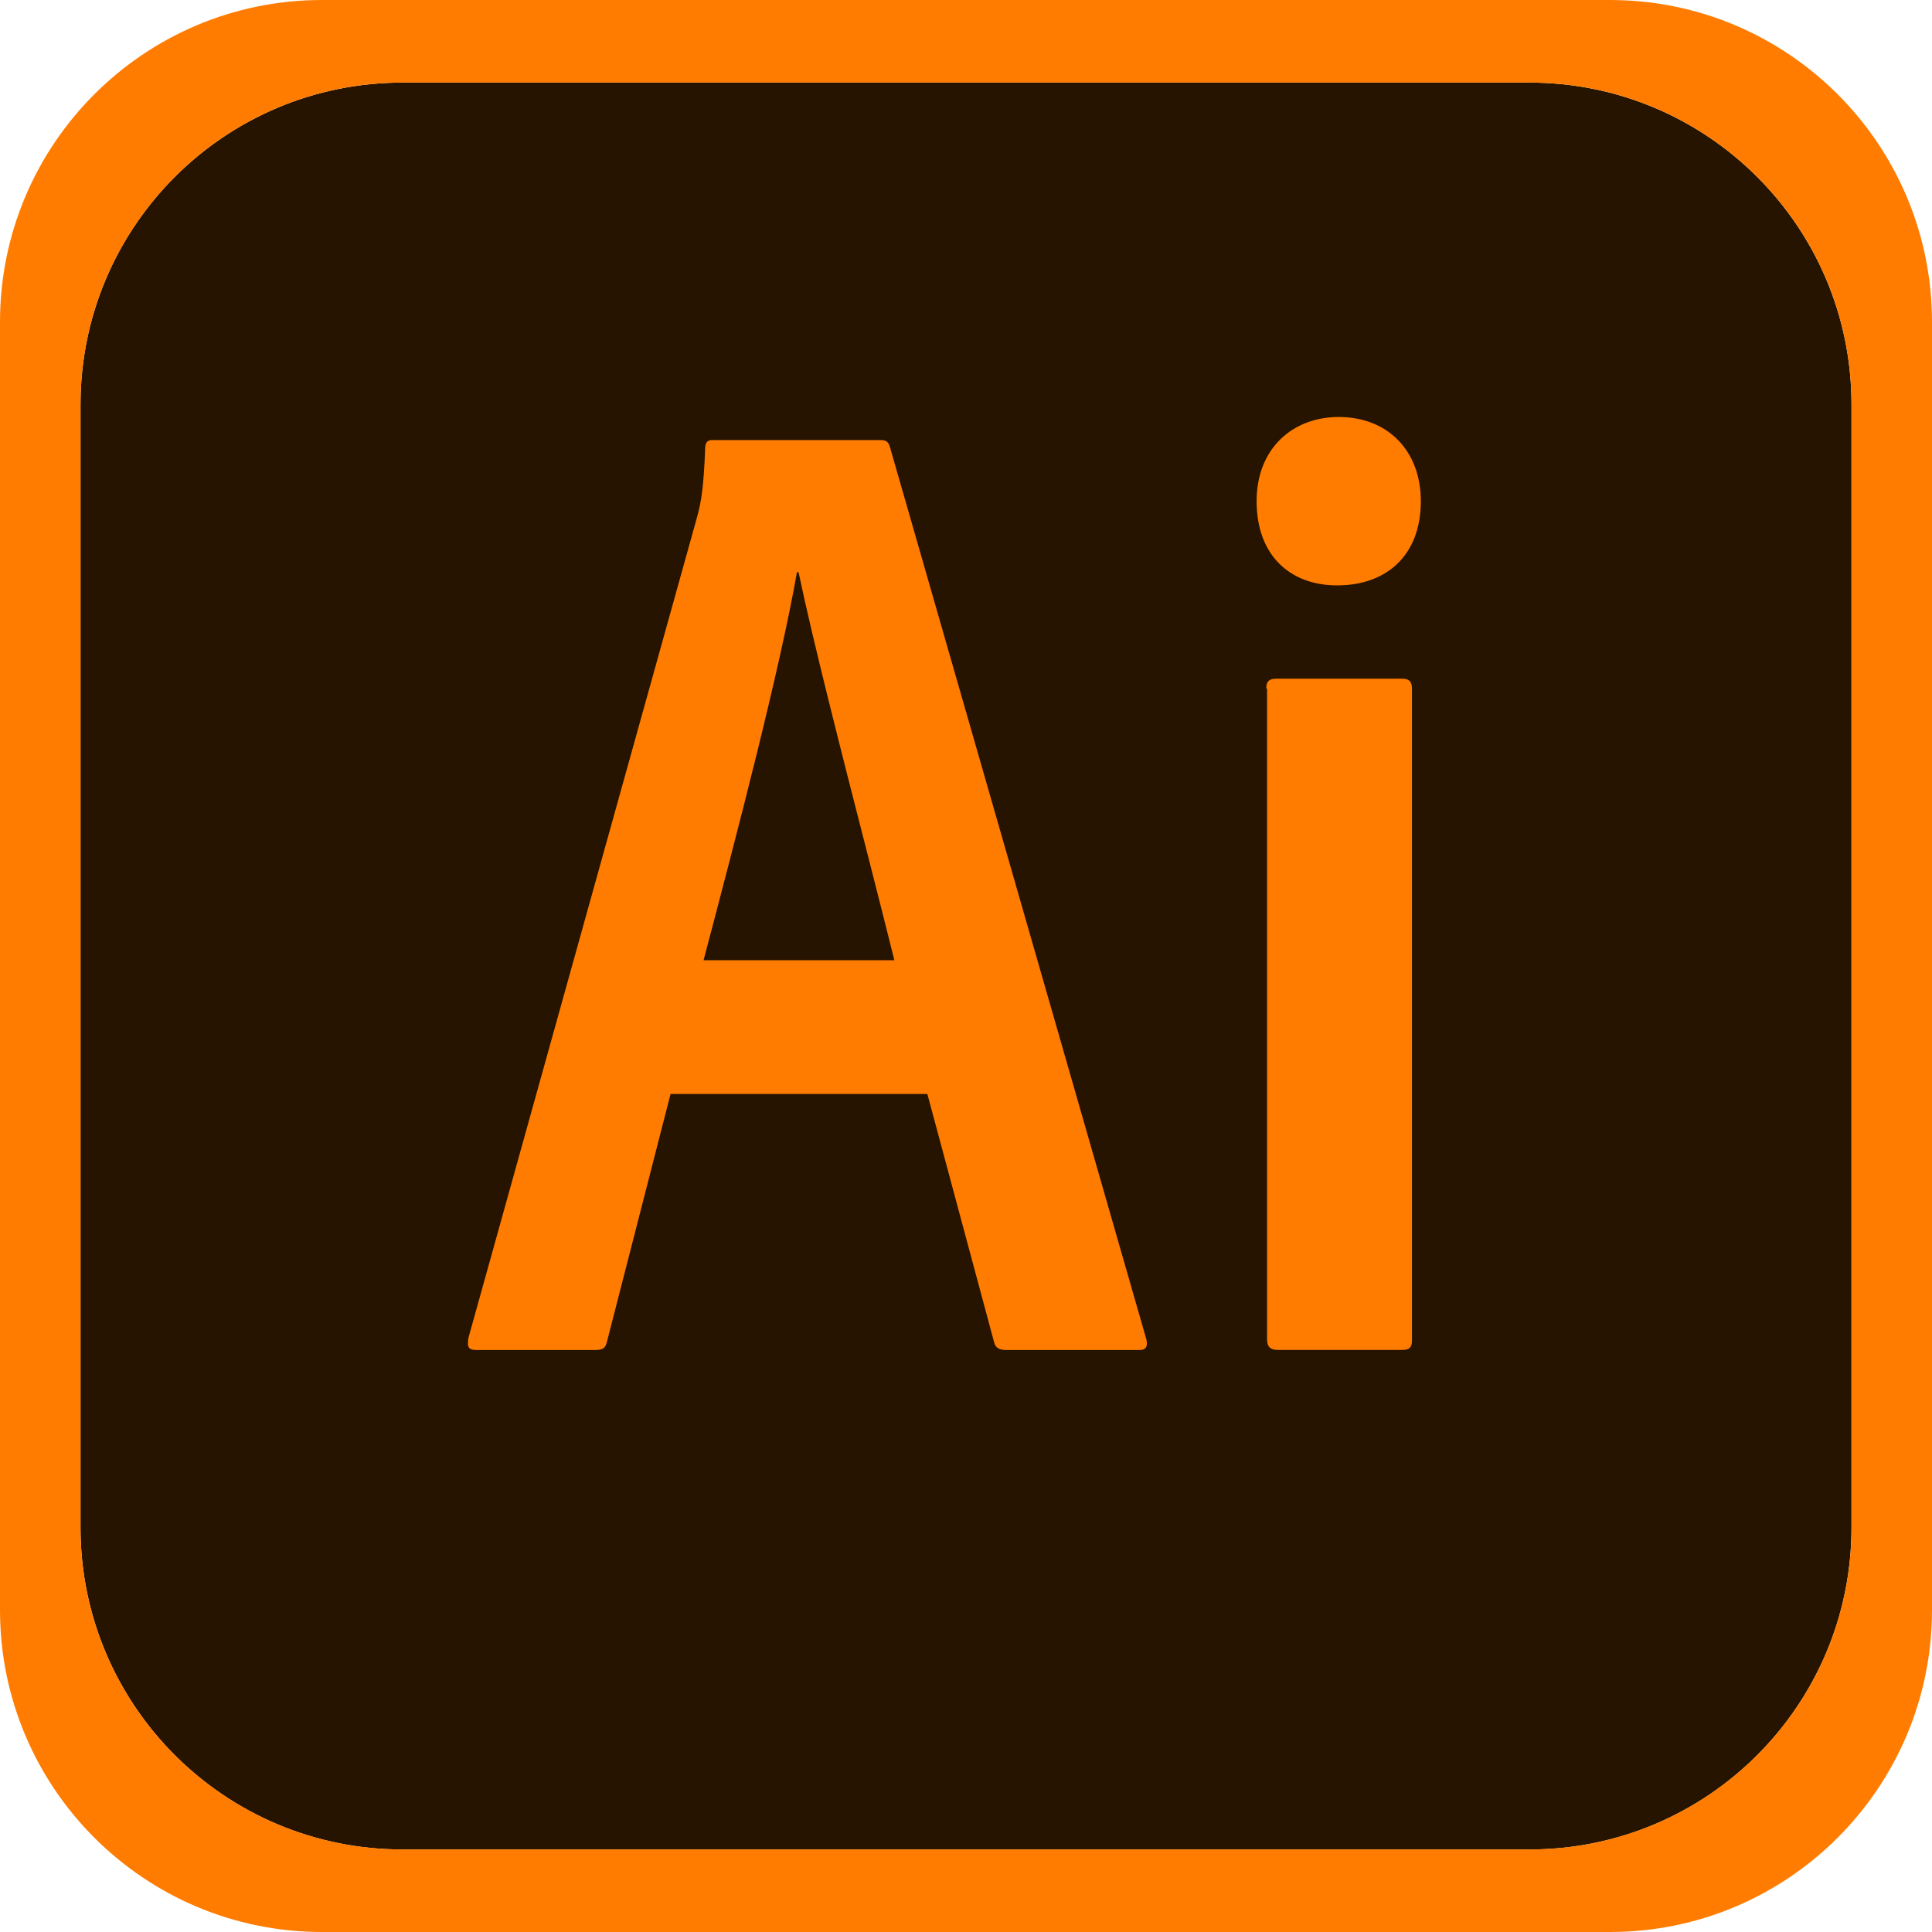 <?xml version="1.0" encoding="UTF-8"?>
<svg width="24px" height="24px" viewBox="0 0 24 24" version="1.1" xmlns="http://www.w3.org/2000/svg" xmlns:xlink="http://www.w3.org/1999/xlink">
    <title>illustrator.5d858a3b</title>
    <g id="Page-1" stroke="none" stroke-width="1" fill="none" fill-rule="evenodd">
        <g id="Portfolio-Home" transform="translate(-1267, -5588)">
            <g id="Icons" transform="translate(960, 5587)">
                <g id="illustrator.5d858a3b" transform="translate(307, 1)">
                    <path d="M1,5.026 C1,2.817 2.791,1.026 5,1.026 L19,1.026 C21.209,1.026 23,2.817 23,5.026 L23,18.975 C23,21.184 21.209,22.975 19,22.975 L5,22.975 C2.791,22.975 1,21.184 1,18.975 L1,5.026 Z" id="Path" fill="#261300"></path>
                    <path d="M4,24 C1.791,24 0,22.209 0,20 L0,4 C0,1.791 1.791,0 4,0 L20,0 C22.209,0 24,1.791 24,4 L24,20 C24,22.209 22.209,24 20,24 L4,24 Z M23,5.026 C23,2.817 21.209,1.026 19,1.026 L5,1.026 C2.791,1.026 1,2.817 1,5.026 L1,18.974 C1,21.183 2.791,22.974 5,22.974 L19,22.974 C21.209,22.974 23,21.183 23,18.974 L23,5.026 Z" id="Shape" fill="#FF7C00"></path>
                    <path d="M15.61,6.226 C15.61,5.569 16.06,5.18 16.63,5.18 C17.24,5.18 17.65,5.6 17.65,6.226 C17.65,6.903 17.22,7.272 16.61,7.272 C16.03,7.272 15.61,6.903 15.61,6.226 Z M7.54,16.667 L8.33,13.59 L11.52,13.59 L12.35,16.677 C12.37,16.749 12.42,16.77 12.5,16.77 L14.16,16.77 C14.24,16.77 14.26,16.718 14.24,16.636 L11.06,5.57 C11.04,5.488 11.01,5.467 10.94,5.467 L8.84,5.467 C8.79,5.467 8.76,5.498 8.76,5.57 C8.74,6.072 8.71,6.236 8.66,6.421 L5.82,16.616 C5.8,16.739 5.82,16.77 5.92,16.77 L7.39,16.77 C7.49,16.77 7.52,16.749 7.54,16.667 Z M10.768,10.576 C10.902,11.103 11.024,11.579 11.11,11.928 L8.74,11.928 C9.16,10.338 9.69,8.308 9.9,7.108 L9.92,7.108 C10.093,7.939 10.463,9.387 10.768,10.576 Z M15.85,8.431 C15.76,8.431 15.73,8.472 15.73,8.554 L15.74,8.554 L15.74,16.636 C15.74,16.718 15.77,16.769 15.87,16.769 L17.42,16.769 C17.52,16.769 17.54,16.728 17.54,16.646 L17.54,8.554 C17.54,8.462 17.5,8.431 17.42,8.431 L15.85,8.431 Z" id="Shape" fill="#FF7C00"></path>
                </g>
            </g>
        </g>
    </g>
</svg>